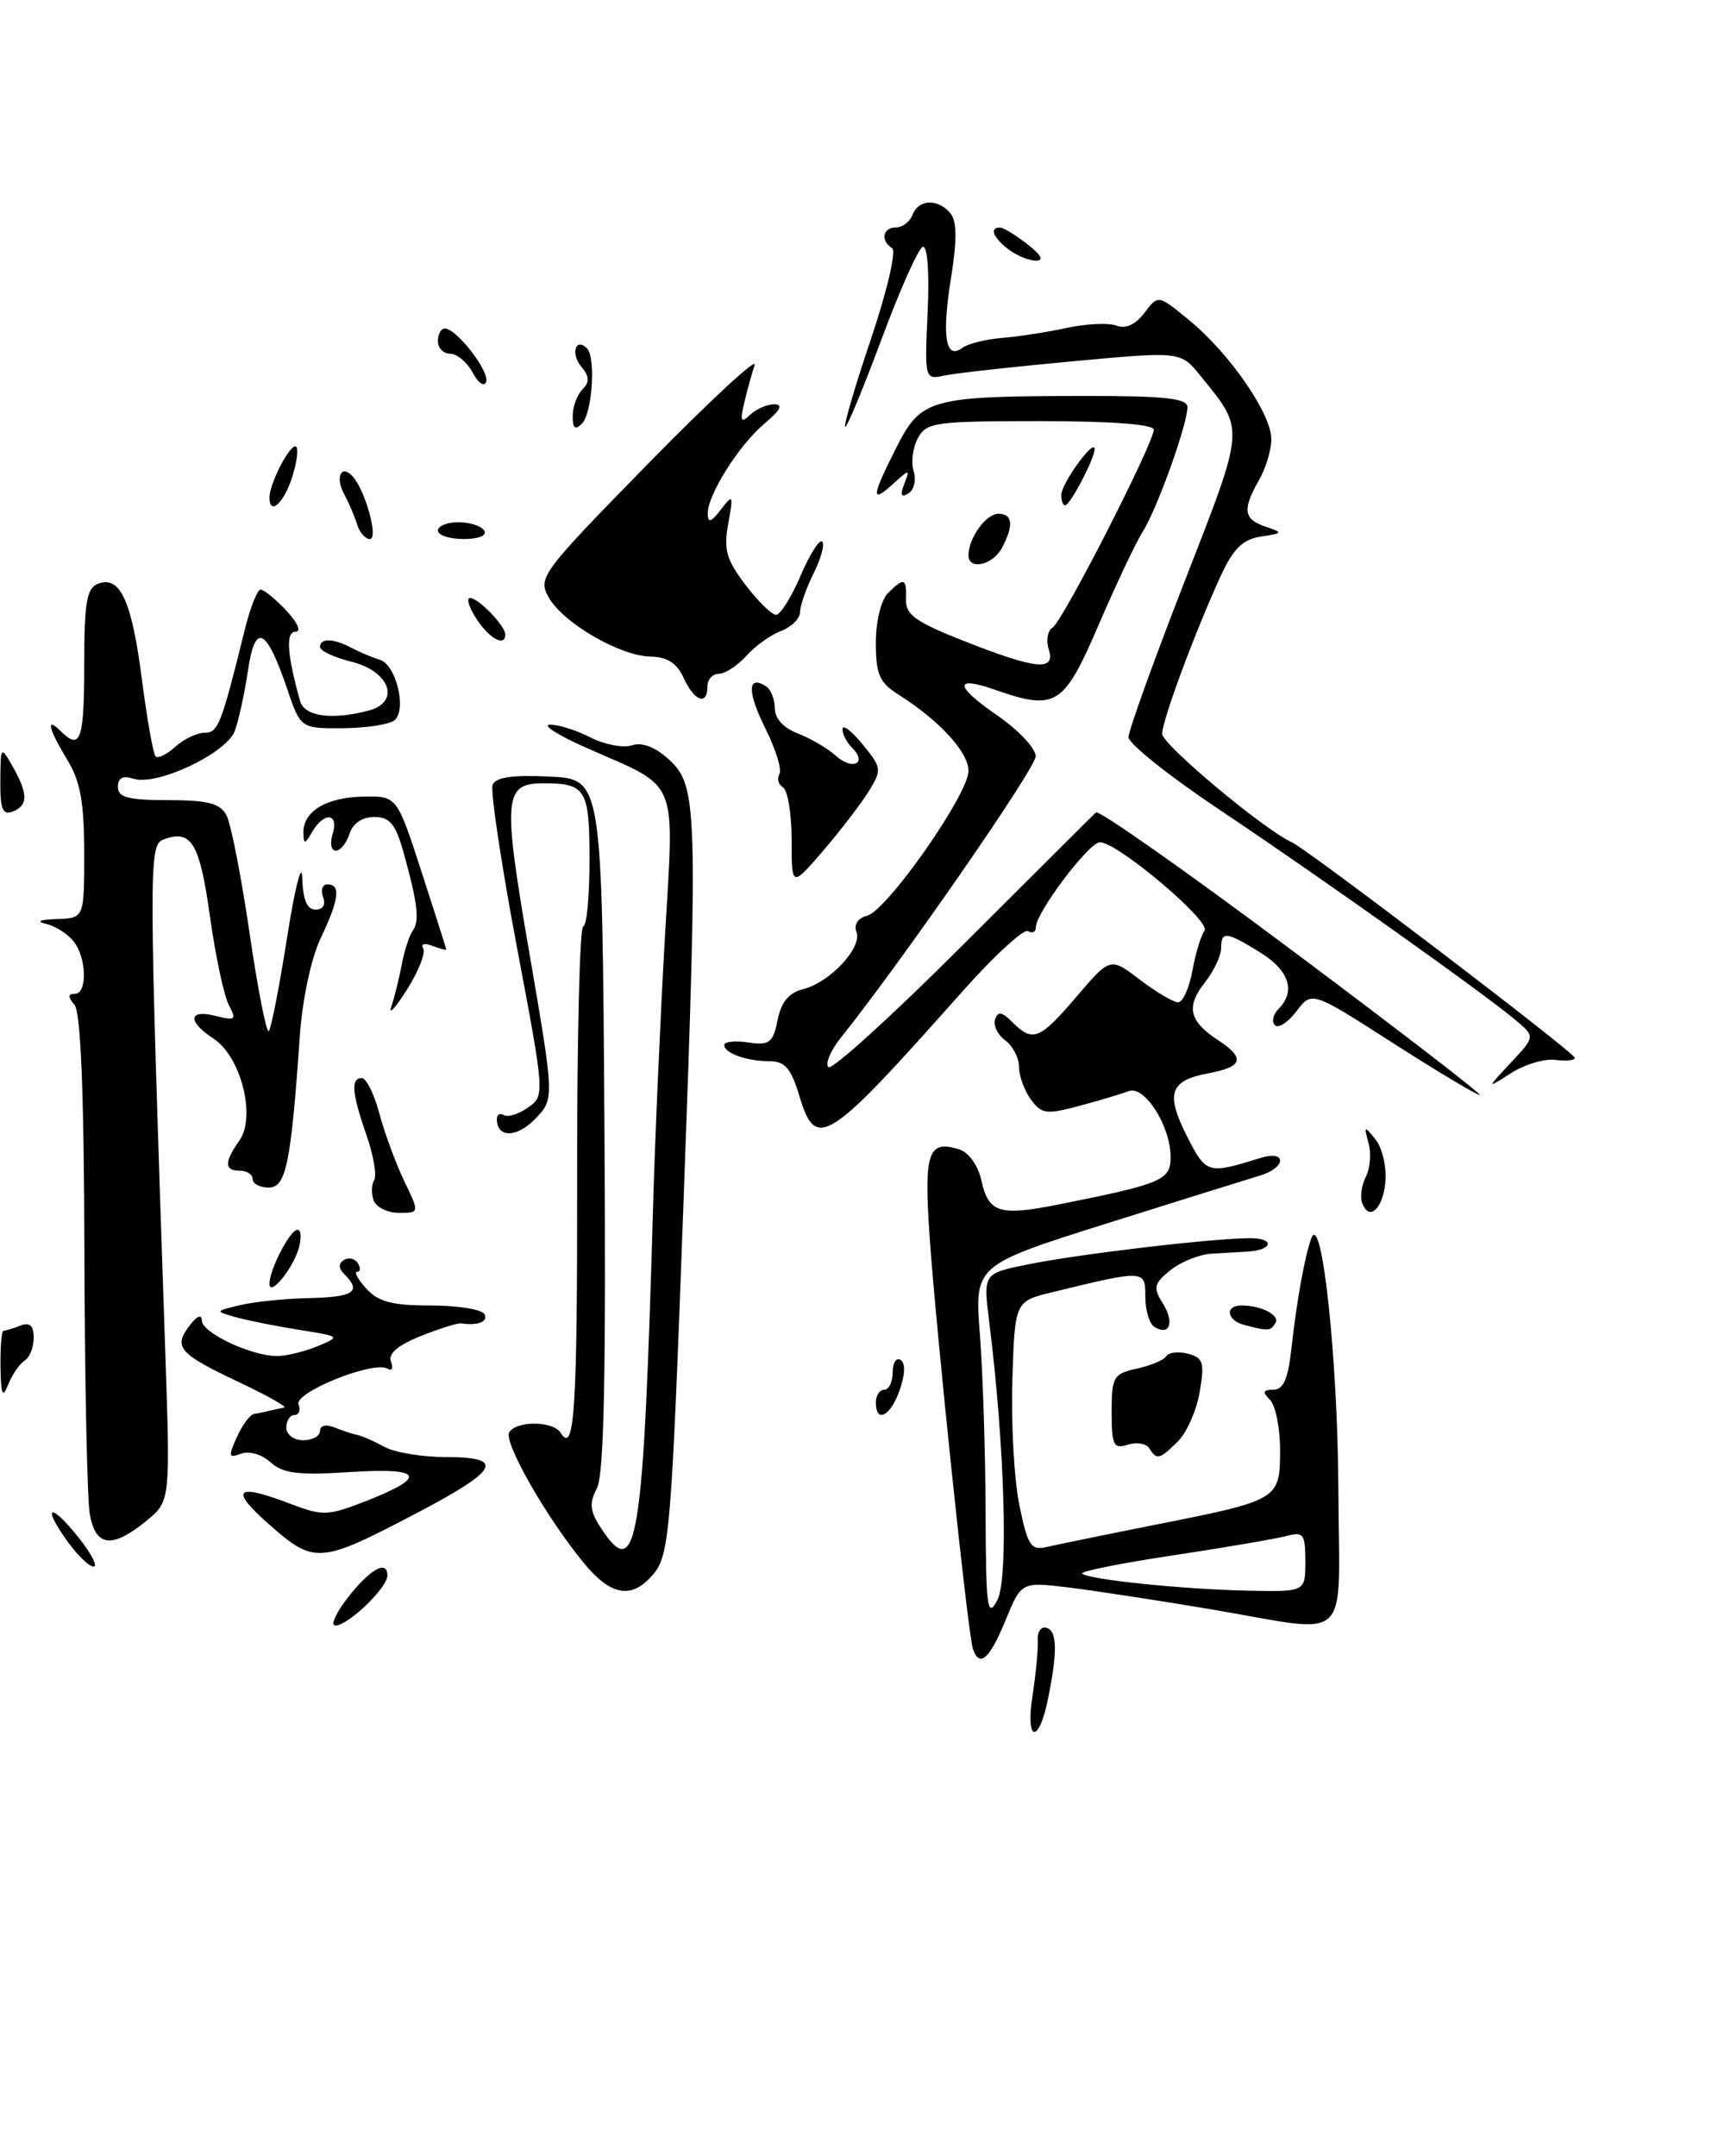 <?xml version="1.0" encoding="UTF-8" standalone="no"?>
<!DOCTYPE svg PUBLIC "-//W3C//DTD SVG 1.1//EN" "http://www.w3.org/Graphics/SVG/1.1/DTD/svg11.dtd" >
<svg xmlns="http://www.w3.org/2000/svg" xmlns:xlink="http://www.w3.org/1999/xlink" version="1.1" viewBox="0 0 204 256">
 <g >
 <path fill="currentColor"
d=" M 122.60 201.36 C 123.01 198.69 123.29 195.68 123.23 194.69 C 123.17 193.68 123.65 193.06 124.31 193.28 C 125.54 193.71 125.58 196.14 124.43 201.76 C 123.34 207.15 121.75 206.81 122.60 201.36 Z  M 115.52 195.75 C 114.93 193.97 111.19 158.35 110.39 146.89 C 109.69 136.76 110.19 135.29 113.94 136.48 C 115.03 136.83 116.15 138.40 116.52 140.11 C 117.38 144.01 118.64 144.41 125.69 143.01 C 138.03 140.54 139.00 140.13 139.00 137.37 C 139.00 133.69 135.90 128.82 134.02 129.55 C 133.19 129.87 130.55 130.66 128.16 131.30 C 124.25 132.35 123.67 132.27 122.41 130.54 C 121.63 129.48 121.00 127.74 121.00 126.67 C 121.00 125.60 120.26 124.18 119.36 123.52 C 118.46 122.86 117.92 121.74 118.16 121.03 C 118.49 120.04 118.97 120.11 120.22 121.37 C 122.64 123.78 123.45 123.46 127.84 118.32 C 131.84 113.64 131.84 113.64 135.35 116.32 C 137.29 117.79 139.33 119.00 139.89 119.00 C 140.45 119.00 141.21 117.31 141.59 115.25 C 141.96 113.19 142.61 111.05 143.03 110.50 C 143.86 109.43 132.71 100.00 130.61 100.00 C 129.30 100.00 123.00 108.36 123.00 110.09 C 123.00 110.65 122.59 110.86 122.08 110.55 C 121.57 110.24 118.09 113.44 114.33 117.66 C 98.05 135.98 96.89 136.71 94.88 130.00 C 93.94 126.87 93.19 126.00 91.42 126.00 C 88.68 126.00 86.00 125.05 86.00 124.07 C 86.00 123.67 87.29 123.54 88.86 123.77 C 91.37 124.13 91.79 123.82 92.33 121.12 C 92.76 118.97 93.67 117.87 95.37 117.44 C 98.55 116.64 102.41 112.50 101.70 110.65 C 101.36 109.78 101.86 109.01 102.96 108.72 C 105.34 108.10 115.00 94.31 115.00 91.53 C 115.00 89.31 111.59 85.58 106.75 82.51 C 104.42 81.04 104.00 80.09 104.00 76.31 C 104.00 73.78 104.62 71.24 105.43 70.43 C 107.35 68.51 107.67 68.62 107.58 71.18 C 107.51 72.98 108.73 73.85 114.50 76.12 C 123.11 79.51 125.36 79.72 124.53 77.08 C 124.19 76.03 124.40 74.87 124.99 74.51 C 126.19 73.77 137.00 52.62 137.00 51.02 C 137.00 50.38 131.99 50.00 123.54 50.00 C 111.01 50.00 109.99 50.14 108.98 52.04 C 108.38 53.16 108.16 54.92 108.49 55.95 C 108.81 56.99 108.54 58.17 107.87 58.58 C 107.01 59.11 106.87 58.79 107.37 57.47 C 108.07 55.66 108.03 55.66 106.04 57.46 C 103.39 59.87 103.47 58.99 106.45 53.11 C 109.38 47.32 110.44 47.03 128.75 47.01 C 138.34 47.00 141.00 47.29 141.00 48.34 C 141.00 50.39 137.37 60.50 135.68 63.15 C 134.86 64.44 132.50 69.44 130.43 74.25 C 126.30 83.84 125.37 84.42 118.10 81.88 C 113.22 80.18 113.36 81.46 118.43 84.95 C 120.94 86.68 122.99 88.86 122.98 89.80 C 122.97 91.23 107.03 114.24 99.82 123.23 C 98.62 124.74 97.96 126.30 98.37 126.70 C 98.77 127.10 105.94 120.59 114.30 112.23 C 122.66 103.88 129.79 96.78 130.14 96.46 C 130.49 96.15 141.03 103.57 153.57 112.95 C 166.12 122.33 176.07 130.00 175.70 130.00 C 175.32 130.00 170.68 127.22 165.39 123.83 C 155.77 117.66 155.77 117.66 153.95 120.06 C 152.95 121.39 151.80 122.13 151.39 121.72 C 150.97 121.30 151.17 120.43 151.82 119.78 C 153.90 117.70 153.09 115.22 149.63 113.08 C 145.59 110.58 145.00 110.52 145.00 112.59 C 145.00 113.47 144.13 115.30 143.06 116.66 C 140.81 119.51 141.20 121.24 144.58 123.46 C 147.91 125.64 147.62 126.66 143.45 127.44 C 138.87 128.30 138.37 129.85 141.00 135.01 C 143.24 139.39 143.40 139.43 149.75 137.46 C 151.10 137.05 152.00 137.19 152.00 137.82 C 152.00 138.39 150.99 139.16 149.75 139.53 C 148.51 139.90 140.35 142.45 131.61 145.20 C 115.72 150.21 115.72 150.21 116.35 158.36 C 116.70 162.84 117.01 172.35 117.03 179.50 C 117.07 190.97 117.24 192.21 118.42 190.00 C 119.77 187.49 119.31 171.63 117.45 156.85 C 116.75 151.19 116.75 151.19 122.12 150.11 C 128.18 148.88 143.98 147.02 148.42 147.01 C 151.40 147.00 151.17 148.42 148.16 148.60 C 147.25 148.66 145.31 148.77 143.86 148.85 C 142.41 148.93 140.21 149.82 138.98 150.81 C 137.00 152.41 136.90 152.87 138.09 154.77 C 139.49 157.02 138.89 158.67 137.07 157.54 C 136.48 157.18 136.00 155.57 136.00 153.97 C 136.00 150.75 135.96 150.74 125.00 153.41 C 120.50 154.50 120.50 154.50 120.21 163.90 C 120.05 169.07 120.43 175.75 121.05 178.74 C 122.05 183.57 122.42 184.12 124.34 183.66 C 125.53 183.39 131.45 182.17 137.50 180.97 C 151.85 178.12 152.00 178.03 152.00 172.16 C 152.00 169.54 151.46 166.86 150.80 166.20 C 149.87 165.27 149.96 165.00 151.20 165.00 C 152.38 165.00 152.95 163.72 153.33 160.25 C 153.97 154.46 154.95 149.01 155.72 147.00 C 156.96 143.75 158.85 161.36 158.92 176.75 C 159.01 195.68 160.83 193.95 143.85 191.08 C 137.61 190.03 129.98 188.86 126.89 188.48 C 121.28 187.80 121.28 187.80 119.39 192.40 C 117.49 197.02 116.29 198.06 115.52 195.75 Z  M 155.00 185.38 C 155.00 182.12 154.78 181.83 152.75 182.37 C 151.51 182.70 145.44 183.74 139.27 184.67 C 133.09 185.60 128.24 186.57 128.50 186.83 C 129.20 187.54 140.60 188.71 148.25 188.86 C 155.00 189.00 155.00 189.00 155.00 185.38 Z  M 41.21 189.80 C 43.88 186.33 46.00 185.12 46.00 187.05 C 46.00 188.52 41.34 193.00 39.82 193.00 C 39.23 193.00 39.85 191.56 41.21 189.80 Z  M 69.32 185.57 C 64.86 180.15 59.76 171.20 60.47 170.05 C 61.33 168.66 65.70 168.70 66.57 170.11 C 68.22 172.78 68.56 167.46 68.53 139.54 C 68.51 123.29 68.84 110.00 69.25 110.00 C 69.66 110.00 70.00 106.45 70.00 102.11 C 70.00 93.71 69.58 93.00 64.54 93.00 C 59.81 93.00 59.67 94.63 62.86 113.17 C 65.84 130.50 65.84 130.50 63.52 132.87 C 61.35 135.11 59.00 135.11 59.00 132.88 C 59.00 132.33 59.38 132.11 59.84 132.40 C 60.30 132.68 61.58 132.28 62.69 131.50 C 64.70 130.10 64.70 130.02 61.35 112.30 C 59.51 102.51 58.22 93.92 58.49 93.20 C 58.83 92.28 60.80 91.99 65.24 92.20 C 71.50 92.50 71.50 92.50 71.77 133.50 C 71.97 163.28 71.72 175.10 70.88 176.70 C 69.94 178.48 70.03 179.40 71.38 181.45 C 75.66 187.99 76.40 183.42 77.54 143.50 C 77.77 135.25 78.41 120.85 78.94 111.50 C 80.07 91.95 80.79 93.72 69.63 88.79 C 66.26 87.30 64.31 86.06 65.30 86.04 C 66.29 86.02 68.45 86.70 70.10 87.55 C 71.75 88.40 73.97 88.83 75.03 88.49 C 76.29 88.09 77.84 88.70 79.51 90.25 C 82.78 93.28 82.87 96.10 81.19 142.00 C 79.69 182.86 79.53 184.76 77.36 187.15 C 74.89 189.89 72.49 189.41 69.32 185.57 Z  M 7.96 182.94 C 4.91 178.67 5.99 178.36 9.33 182.55 C 10.85 184.45 11.65 186.00 11.11 186.00 C 10.57 186.00 9.16 184.62 7.96 182.94 Z  M 32.00 181.03 C 27.19 176.79 27.94 176.05 34.52 178.56 C 38.33 180.01 38.94 179.99 43.51 178.20 C 50.85 175.31 50.22 174.22 41.51 174.78 C 35.40 175.17 33.60 174.95 32.12 173.61 C 31.07 172.66 29.57 172.23 28.61 172.60 C 27.13 173.16 27.08 172.93 28.13 170.62 C 28.78 169.18 29.70 167.94 30.16 167.88 C 30.62 167.81 31.45 167.64 32.00 167.50 C 32.55 167.36 33.34 167.19 33.75 167.12 C 34.16 167.06 31.74 165.69 28.37 164.10 C 21.23 160.72 20.56 159.96 22.50 157.40 C 23.39 156.22 23.95 155.99 23.97 156.80 C 24.00 158.25 29.85 161.00 32.90 161.00 C 33.98 161.00 36.14 160.48 37.68 159.84 C 40.47 158.69 40.45 158.67 35.51 157.89 C 32.77 157.45 29.40 156.78 28.01 156.39 C 25.50 155.68 25.50 155.68 28.50 154.96 C 30.15 154.56 33.86 154.18 36.75 154.12 C 42.00 154.00 42.96 153.36 40.91 151.31 C 40.19 150.59 40.16 150.02 40.84 149.60 C 41.40 149.25 42.14 149.42 42.49 149.98 C 42.84 150.54 42.80 151.00 42.40 151.00 C 42.01 151.00 42.50 151.90 43.50 153.00 C 44.91 154.56 46.58 155.00 51.10 155.00 C 54.28 155.00 57.16 155.45 57.50 156.00 C 58.05 156.90 56.75 157.43 54.76 157.12 C 54.35 157.06 52.19 157.74 49.95 158.63 C 47.20 159.74 46.06 160.72 46.43 161.68 C 46.73 162.46 46.54 162.83 46.01 162.50 C 44.40 161.51 34.91 165.32 35.45 166.74 C 35.72 167.43 35.50 168.00 34.97 168.00 C 34.44 168.00 34.00 168.68 34.00 169.50 C 34.00 170.33 34.89 171.00 36.00 171.00 C 37.10 171.00 38.00 170.50 38.00 169.89 C 38.00 169.24 38.71 169.07 39.75 169.49 C 40.71 169.88 41.95 170.28 42.50 170.39 C 43.05 170.51 44.48 171.14 45.68 171.80 C 46.89 172.46 50.19 173.00 53.02 173.00 C 60.06 173.00 59.23 174.54 49.44 179.67 C 37.97 185.68 37.33 185.73 32.00 181.03 Z  M 10.66 179.75 C 10.35 177.96 10.06 163.93 10.02 148.57 C 9.98 129.85 9.59 120.21 8.85 119.32 C 8.05 118.36 8.06 118.00 8.88 118.00 C 10.39 118.00 10.30 113.77 8.75 111.78 C 8.06 110.89 6.60 109.96 5.50 109.70 C 4.23 109.40 4.68 109.19 6.75 109.12 C 10.00 109.00 10.00 109.00 10.00 101.25 C 9.99 95.27 9.54 92.75 8.00 90.23 C 5.76 86.55 5.39 84.99 7.20 86.80 C 9.55 89.15 10.00 87.89 10.00 78.97 C 10.00 71.51 10.29 69.83 11.64 69.31 C 14.26 68.30 15.65 71.32 16.85 80.66 C 17.46 85.41 18.20 89.53 18.48 89.81 C 18.76 90.09 19.81 89.57 20.82 88.66 C 21.83 87.75 23.39 87.00 24.29 87.00 C 25.91 87.00 26.28 86.04 29.07 74.75 C 29.71 72.14 30.56 70.00 30.94 70.00 C 31.33 70.00 32.71 71.12 34.00 72.50 C 35.34 73.92 35.81 75.00 35.09 75.00 C 33.90 75.00 34.08 77.71 35.64 83.25 C 36.15 85.07 39.46 85.52 43.80 84.36 C 47.59 83.34 46.30 79.70 41.75 78.57 C 39.69 78.06 38.00 77.28 38.00 76.82 C 38.00 75.73 39.61 75.78 41.76 76.93 C 42.72 77.44 44.23 78.07 45.12 78.34 C 46.99 78.91 48.29 84.04 46.92 85.46 C 46.40 85.98 43.67 86.43 40.84 86.46 C 35.70 86.50 35.70 86.50 34.10 81.79 C 31.61 74.48 30.29 73.86 29.44 79.63 C 29.05 82.31 28.34 85.53 27.88 86.78 C 26.88 89.45 18.65 93.34 15.86 92.46 C 14.59 92.05 14.00 92.36 14.00 93.43 C 14.00 94.68 15.22 95.00 19.96 95.00 C 24.68 95.00 26.13 95.38 26.89 96.79 C 27.42 97.78 28.65 104.07 29.63 110.76 C 30.61 117.45 31.64 122.70 31.92 122.42 C 32.20 122.13 33.18 117.09 34.11 111.20 C 35.03 105.32 35.84 102.19 35.89 104.25 C 35.97 106.83 36.46 108.00 37.47 108.00 C 38.36 108.00 38.71 107.41 38.36 106.50 C 38.05 105.67 38.28 105.00 38.89 105.00 C 40.50 105.00 40.26 106.82 38.06 111.43 C 36.94 113.79 35.91 118.65 35.60 123.00 C 34.55 138.19 33.97 141.00 31.90 141.00 C 30.86 141.00 30.00 140.55 30.00 140.00 C 30.00 139.45 29.32 139.00 28.50 139.00 C 26.62 139.00 26.60 138.01 28.44 135.39 C 30.42 132.56 28.61 125.44 25.36 123.32 C 22.22 121.26 22.36 119.80 25.61 120.62 C 27.96 121.21 28.11 121.08 27.17 119.32 C 26.60 118.25 25.58 113.48 24.92 108.74 C 23.70 100.02 22.71 98.41 19.37 99.69 C 17.65 100.35 17.66 102.92 19.62 160.37 C 20.23 178.24 20.23 178.24 17.37 180.58 C 13.30 183.91 11.34 183.66 10.66 179.75 Z  M 136.47 171.96 C 136.12 171.39 134.97 171.19 133.92 171.53 C 132.22 172.06 132.00 171.61 132.00 167.65 C 132.00 163.48 132.21 163.11 134.99 162.50 C 136.63 162.14 138.21 161.47 138.49 161.02 C 138.77 160.56 139.93 160.43 141.07 160.73 C 142.87 161.20 143.05 161.77 142.46 165.24 C 142.09 167.42 140.94 170.06 139.89 171.11 C 137.71 173.29 137.35 173.38 136.47 171.96 Z  M 104.00 166.50 C 104.00 165.68 104.45 165.00 105.00 165.00 C 105.55 165.00 106.00 164.07 106.00 162.94 C 106.00 161.81 106.42 161.14 106.94 161.46 C 107.52 161.82 107.48 163.18 106.84 165.02 C 105.75 168.15 104.00 169.06 104.00 166.50 Z  M 0.06 162.25 C 0.03 159.91 0.19 158.00 0.42 158.00 C 0.65 158.00 1.55 157.73 2.42 157.39 C 3.54 156.96 4.00 157.38 4.00 158.83 C 4.00 159.96 3.52 161.18 2.93 161.54 C 2.34 161.91 1.47 163.17 0.99 164.35 C 0.30 166.08 0.11 165.67 0.06 162.25 Z  M 147.75 157.31 C 145.66 156.76 145.40 155.00 147.42 155.00 C 149.81 155.00 152.02 156.16 151.44 157.10 C 150.86 158.04 150.60 158.06 147.75 157.31 Z  M 32.00 152.41 C 32.00 150.73 34.44 146.02 35.32 146.01 C 35.77 146.00 35.83 147.01 35.46 148.25 C 34.71 150.75 32.00 154.01 32.00 152.41 Z  M 44.38 142.55 C 44.07 141.75 44.10 140.65 44.43 140.11 C 44.76 139.57 44.36 137.19 43.53 134.82 C 41.78 129.78 41.63 128.00 42.96 128.00 C 43.49 128.00 44.44 129.91 45.06 132.25 C 45.69 134.59 47.02 138.19 48.01 140.25 C 49.82 144.00 49.82 144.00 47.38 144.00 C 46.04 144.00 44.69 143.35 44.38 142.55 Z  M 161.74 142.80 C 161.48 142.09 161.68 140.70 162.19 139.71 C 162.70 138.73 162.84 136.93 162.50 135.71 C 161.94 133.65 161.99 133.62 163.33 135.28 C 164.12 136.26 164.65 138.49 164.51 140.24 C 164.25 143.52 162.55 145.09 161.74 142.80 Z  M 179.40 126.17 C 182.31 123.07 182.31 123.07 179.90 121.06 C 176.03 117.82 156.40 103.88 144.75 96.10 C 138.84 92.15 134.00 88.29 134.00 87.53 C 134.00 86.76 137.00 78.44 140.66 69.04 C 147.91 50.43 147.85 51.17 142.54 44.61 C 140.20 41.71 140.20 41.71 127.35 42.90 C 120.28 43.55 113.44 44.31 112.14 44.59 C 109.80 45.09 109.79 45.05 110.15 37.04 C 110.37 32.27 110.13 29.12 109.57 29.31 C 109.05 29.48 106.84 34.44 104.66 40.32 C 102.47 46.20 100.53 50.87 100.35 50.68 C 100.17 50.50 101.55 45.78 103.44 40.19 C 105.35 34.50 106.45 29.78 105.93 29.46 C 104.52 28.58 104.82 27.00 106.39 27.00 C 107.16 27.00 108.05 26.32 108.36 25.50 C 109.07 23.65 111.38 23.55 112.85 25.32 C 113.63 26.26 113.65 28.47 112.93 32.98 C 111.81 39.92 112.27 42.78 114.26 41.31 C 114.94 40.81 117.08 40.27 119.00 40.12 C 120.92 39.97 124.39 39.43 126.69 38.93 C 129.00 38.43 131.64 38.31 132.57 38.66 C 133.66 39.08 134.83 38.55 135.89 37.15 C 137.52 34.98 137.52 34.98 141.27 38.07 C 146.08 42.04 151.01 49.21 150.96 52.18 C 150.95 53.46 150.29 55.62 149.50 57.00 C 147.50 60.50 147.66 61.65 150.25 62.52 C 152.41 63.25 152.38 63.30 149.70 63.71 C 147.57 64.04 146.45 65.14 144.98 68.32 C 141.90 75.02 138.00 85.53 138.00 87.13 C 138.00 88.40 150.16 98.56 153.39 100.00 C 155.26 100.83 187.00 125.00 187.00 125.60 C 187.00 125.90 185.96 126.01 184.68 125.84 C 183.40 125.67 181.04 126.38 179.43 127.41 C 176.50 129.28 176.50 129.28 179.40 126.17 Z  M 46.47 119.50 C 46.84 118.40 47.40 116.15 47.71 114.50 C 48.02 112.85 48.61 111.05 49.01 110.50 C 49.85 109.35 49.60 107.26 47.93 101.25 C 46.97 97.82 46.29 97.00 44.44 97.00 C 43.01 97.00 41.89 97.76 41.50 99.00 C 41.15 100.10 40.42 101.00 39.87 101.00 C 39.32 101.00 39.15 100.10 39.50 99.00 C 40.28 96.54 38.48 96.35 37.08 98.75 C 36.19 100.28 36.06 100.30 36.03 98.87 C 35.98 96.34 38.73 94.67 43.12 94.58 C 47.13 94.50 47.13 94.50 50.05 103.50 C 51.66 108.45 52.98 112.60 52.99 112.72 C 52.99 112.84 52.25 112.65 51.34 112.30 C 50.41 111.94 49.93 112.07 50.25 112.60 C 50.57 113.11 49.70 115.33 48.31 117.52 C 46.92 119.71 46.09 120.60 46.47 119.50 Z  M 94.00 99.74 C 94.00 96.65 93.54 93.84 92.98 93.49 C 92.42 93.14 92.23 92.44 92.55 91.92 C 92.87 91.40 92.12 88.96 90.89 86.50 C 88.72 82.15 88.74 80.10 90.93 81.46 C 91.52 81.82 92.00 83.00 92.00 84.08 C 92.00 85.31 93.04 86.44 94.75 87.09 C 96.26 87.67 98.29 88.86 99.25 89.73 C 101.23 91.52 103.03 90.63 101.18 88.78 C 100.53 88.13 100.02 87.13 100.04 86.55 C 100.06 85.97 101.14 86.80 102.44 88.39 C 104.70 91.15 104.73 91.40 103.15 93.96 C 102.24 95.43 99.81 98.60 97.75 101.00 C 94.00 105.36 94.00 105.36 94.00 99.74 Z  M 0.04 92.72 C 0.07 88.56 0.09 88.53 1.50 91.00 C 3.35 94.24 3.35 95.65 1.50 96.36 C 0.31 96.82 0.01 96.07 0.04 92.72 Z  M 81.18 80.50 C 80.38 78.73 79.23 77.99 77.27 77.96 C 73.63 77.90 66.85 73.96 65.15 70.92 C 63.84 68.59 64.27 68.02 77.01 55.00 C 84.29 47.58 89.95 42.33 89.61 43.34 C 89.27 44.36 88.71 46.38 88.37 47.84 C 87.85 50.03 87.98 50.28 89.07 49.25 C 89.80 48.56 91.10 48.00 91.95 48.00 C 93.02 48.01 92.66 48.71 90.82 50.25 C 87.76 52.82 83.99 58.78 84.04 61.00 C 84.06 62.13 84.45 62.00 85.60 60.50 C 87.05 58.62 87.10 58.72 86.47 62.19 C 85.91 65.26 86.25 66.46 88.52 69.44 C 90.01 71.40 91.65 73.00 92.15 73.00 C 92.66 73.00 93.97 70.91 95.06 68.36 C 96.15 65.81 97.31 63.98 97.63 64.30 C 97.95 64.61 97.49 66.32 96.60 68.09 C 95.72 69.86 95.00 71.92 95.00 72.68 C 95.00 73.43 93.99 74.44 92.75 74.91 C 91.51 75.38 89.64 76.72 88.60 77.89 C 87.55 79.05 86.08 80.00 85.35 80.00 C 84.61 80.00 84.00 80.67 84.00 81.50 C 84.00 83.82 82.45 83.27 81.18 80.50 Z  M 56.59 73.50 C 55.69 72.12 55.34 71.00 55.82 71.00 C 56.81 71.00 60.00 74.31 60.00 75.33 C 60.00 76.84 58.12 75.84 56.59 73.50 Z  M 115.00 65.93 C 115.00 63.90 117.08 61.00 118.54 61.00 C 120.26 61.00 120.40 62.38 118.96 65.07 C 117.87 67.11 115.00 67.74 115.00 65.93 Z  M 42.40 62.25 C 42.10 61.29 41.41 59.67 40.86 58.65 C 39.77 56.63 40.53 55.07 41.88 56.57 C 43.39 58.23 44.97 64.00 43.92 64.00 C 43.38 64.00 42.69 63.21 42.40 62.25 Z  M 52.00 63.00 C 52.00 62.45 53.10 62.00 54.44 62.00 C 55.78 62.00 57.16 62.45 57.50 63.00 C 57.86 63.58 56.84 64.00 55.06 64.00 C 53.38 64.00 52.00 63.55 52.00 63.00 Z  M 32.00 59.05 C 32.00 57.47 34.27 53.00 35.07 53.00 C 35.48 53.00 35.33 54.58 34.74 56.50 C 33.76 59.70 32.00 61.33 32.00 59.05 Z  M 126.02 58.75 C 126.05 57.38 129.94 52.01 129.98 53.30 C 130.01 54.38 127.07 60.00 126.47 60.00 C 126.21 60.00 126.01 59.44 126.02 58.75 Z  M 68.00 49.40 C 68.00 48.30 68.52 46.88 69.16 46.24 C 70.03 45.37 70.00 44.70 69.02 43.52 C 67.73 41.97 68.35 40.02 69.70 41.36 C 70.77 42.44 70.33 49.07 69.10 50.30 C 68.30 51.10 68.00 50.85 68.00 49.40 Z  M 56.13 44.25 C 55.47 43.01 54.27 42.00 53.46 42.00 C 52.66 42.00 52.00 41.33 52.00 40.50 C 52.00 39.67 52.37 39.00 52.82 39.00 C 54.20 39.00 58.14 44.08 57.73 45.32 C 57.51 45.97 56.80 45.50 56.13 44.25 Z  M 119.75 29.61 C 117.93 28.23 117.45 26.98 118.75 27.02 C 119.16 27.03 120.62 27.92 122.00 29.00 C 123.65 30.29 123.99 30.95 123.00 30.95 C 122.17 30.94 120.71 30.34 119.75 29.61 Z "/>
</g>
</svg>